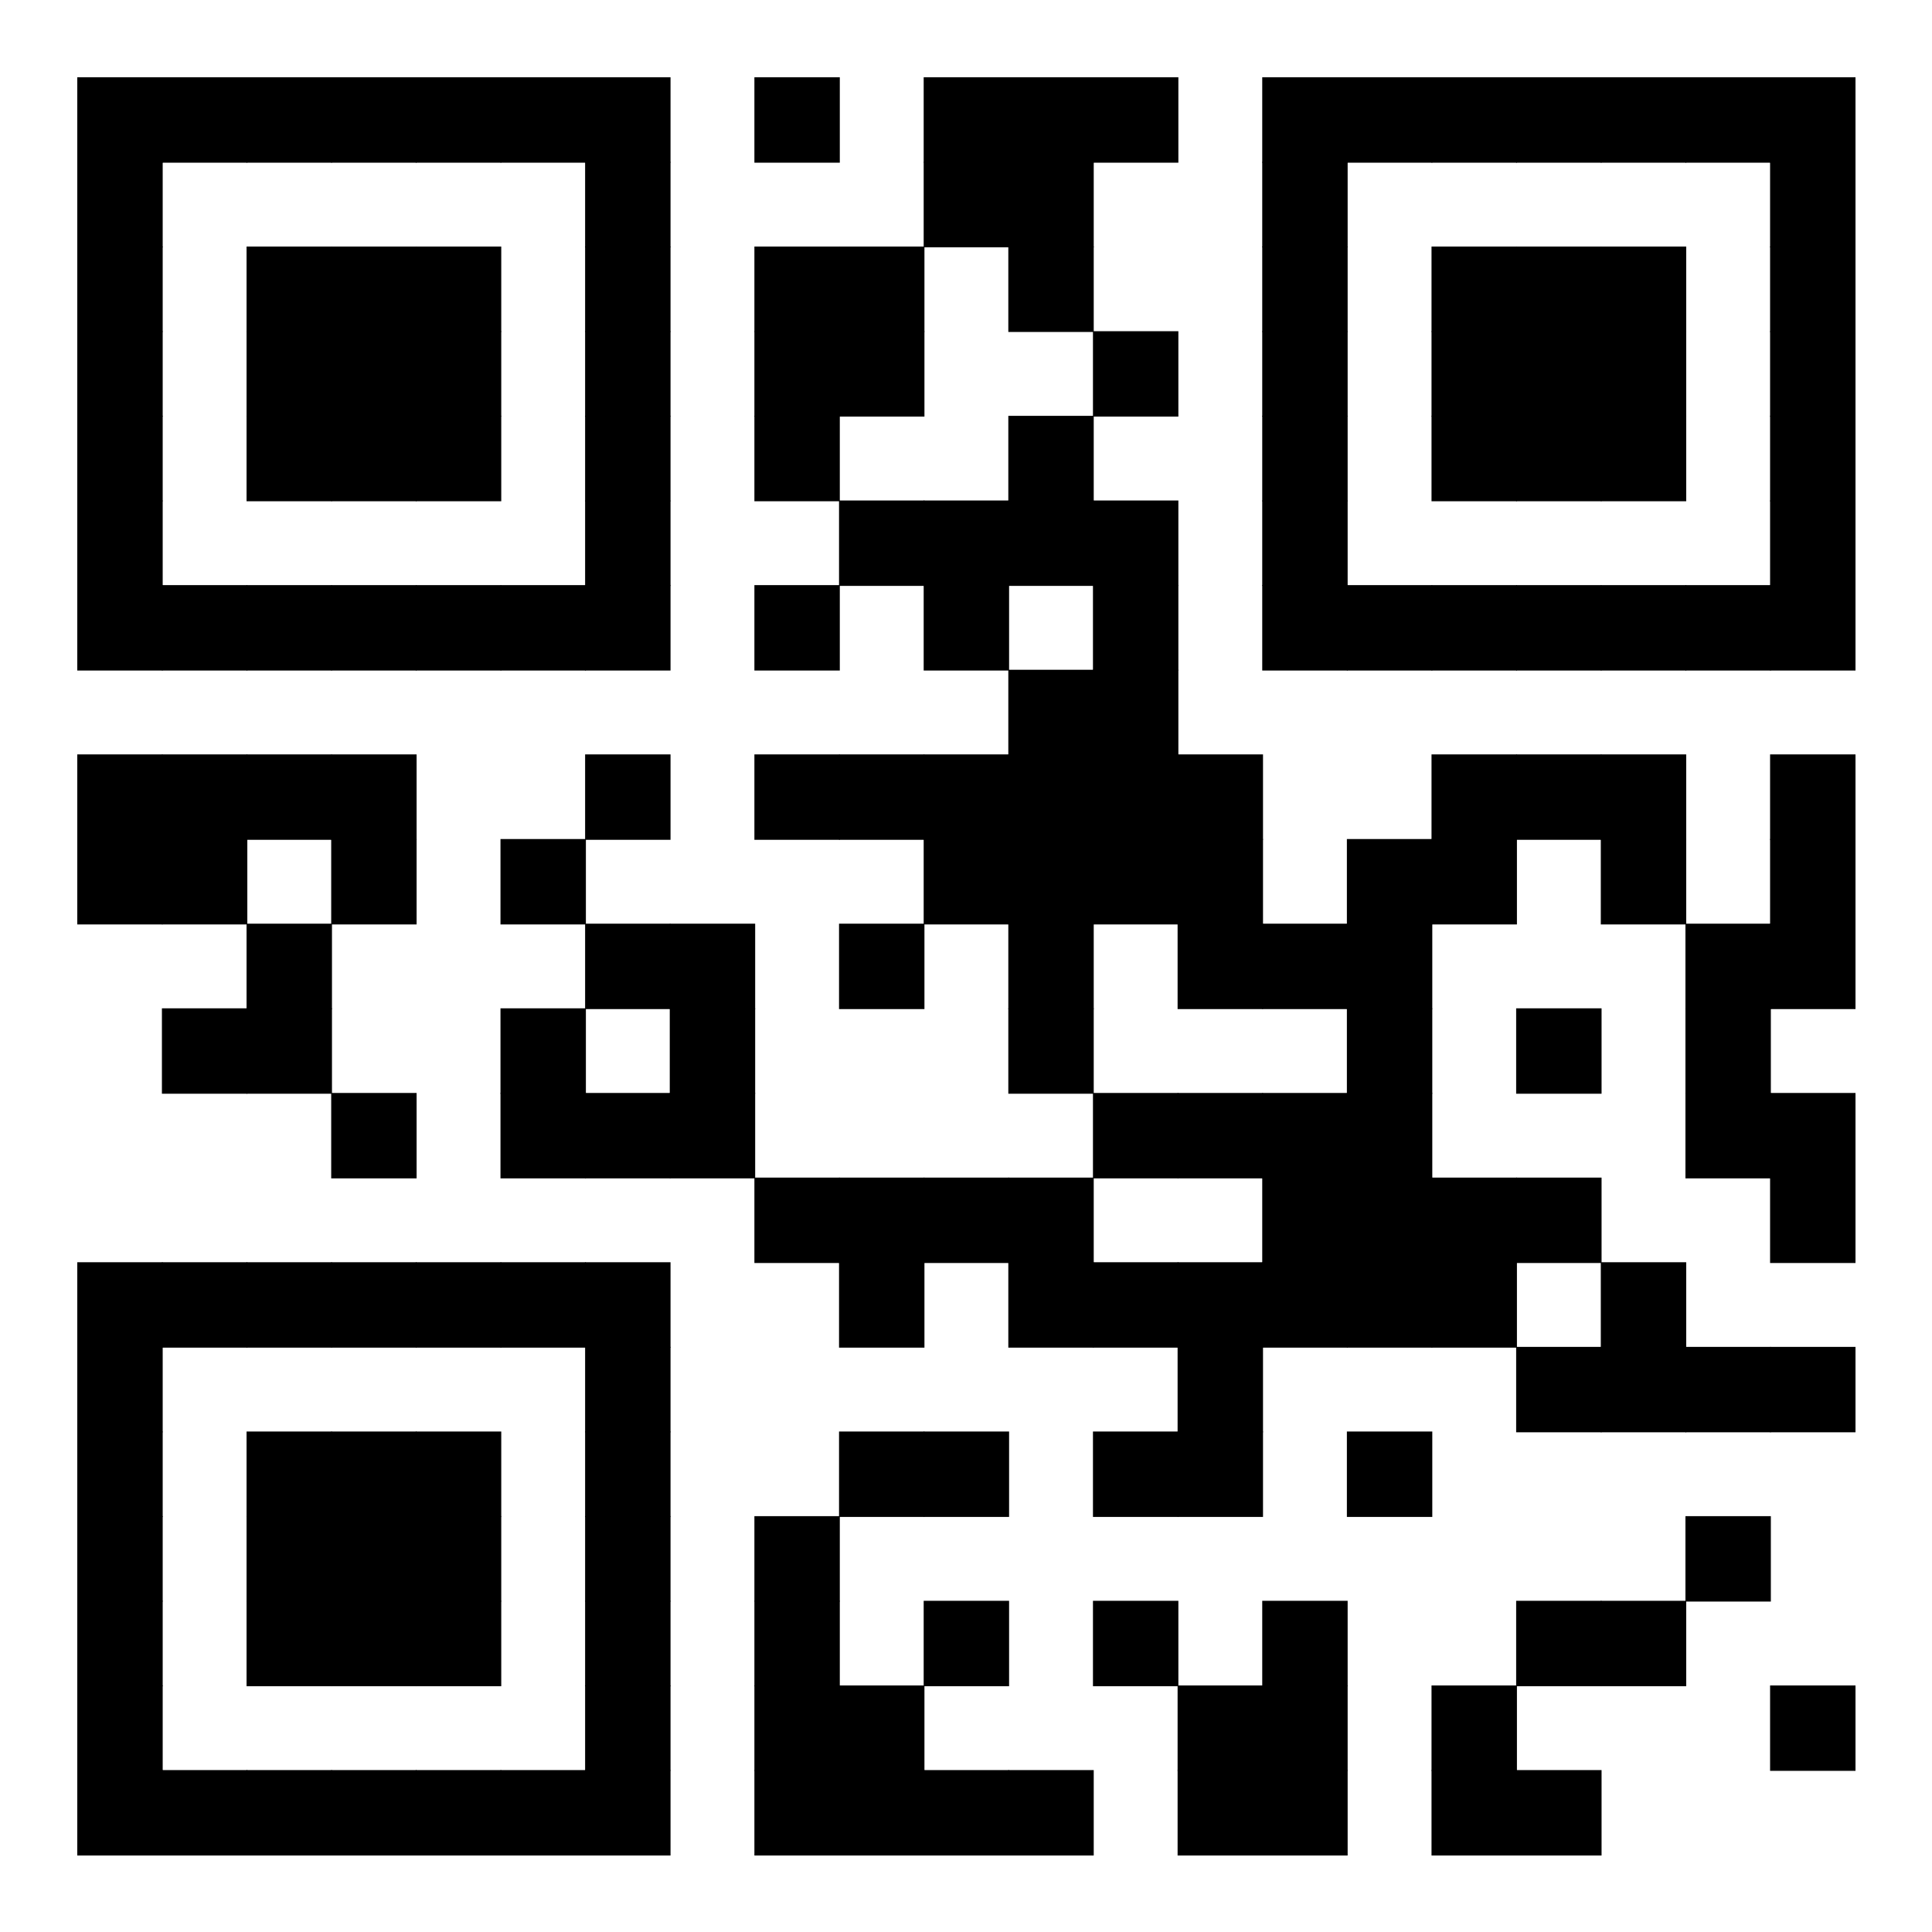 <svg version="1.1" baseProfile="tiny" xmlns="http://www.w3.org/2000/svg" width="250" height="250" ><rect xmlns="http://www.w3.org/2000/svg" shape-rendering="optimizeSpeed" width="250" height="250" fill="#fff" x="0" y="0"/><rect shape-rendering="optimizeSpeed" fill="#000" x="10" y="10"  width="11.052" height="11.052"></rect><rect shape-rendering="optimizeSpeed" fill="#000" x="20.952" y="10"  width="11.052" height="11.052"></rect><rect shape-rendering="optimizeSpeed" fill="#000" x="31.905" y="10"  width="11.052" height="11.052"></rect><rect shape-rendering="optimizeSpeed" fill="#000" x="42.857" y="10"  width="11.052" height="11.052"></rect><rect shape-rendering="optimizeSpeed" fill="#000" x="53.81" y="10"  width="11.052" height="11.052"></rect><rect shape-rendering="optimizeSpeed" fill="#000" x="64.762" y="10"  width="11.052" height="11.052"></rect><rect shape-rendering="optimizeSpeed" fill="#000" x="75.714" y="10"  width="11.052" height="11.052"></rect><rect shape-rendering="optimizeSpeed" fill="#000" x="97.619" y="10"  width="11.052" height="11.052"></rect><rect shape-rendering="optimizeSpeed" fill="#000" x="119.524" y="10"  width="11.052" height="11.052"></rect><rect shape-rendering="optimizeSpeed" fill="#000" x="130.476" y="10"  width="11.052" height="11.052"></rect><rect shape-rendering="optimizeSpeed" fill="#000" x="141.429" y="10"  width="11.052" height="11.052"></rect><rect shape-rendering="optimizeSpeed" fill="#000" x="163.333" y="10"  width="11.052" height="11.052"></rect><rect shape-rendering="optimizeSpeed" fill="#000" x="174.286" y="10"  width="11.052" height="11.052"></rect><rect shape-rendering="optimizeSpeed" fill="#000" x="185.238" y="10"  width="11.052" height="11.052"></rect><rect shape-rendering="optimizeSpeed" fill="#000" x="196.19" y="10"  width="11.052" height="11.052"></rect><rect shape-rendering="optimizeSpeed" fill="#000" x="207.143" y="10"  width="11.052" height="11.052"></rect><rect shape-rendering="optimizeSpeed" fill="#000" x="218.095" y="10"  width="11.052" height="11.052"></rect><rect shape-rendering="optimizeSpeed" fill="#000" x="229.048" y="10"  width="11.052" height="11.052"></rect><rect shape-rendering="optimizeSpeed" fill="#000" x="10" y="20.952"  width="11.052" height="11.052"></rect><rect shape-rendering="optimizeSpeed" fill="#000" x="75.714" y="20.952"  width="11.052" height="11.052"></rect><rect shape-rendering="optimizeSpeed" fill="#000" x="119.524" y="20.952"  width="11.052" height="11.052"></rect><rect shape-rendering="optimizeSpeed" fill="#000" x="130.476" y="20.952"  width="11.052" height="11.052"></rect><rect shape-rendering="optimizeSpeed" fill="#000" x="163.333" y="20.952"  width="11.052" height="11.052"></rect><rect shape-rendering="optimizeSpeed" fill="#000" x="229.048" y="20.952"  width="11.052" height="11.052"></rect><rect shape-rendering="optimizeSpeed" fill="#000" x="10" y="31.905"  width="11.052" height="11.052"></rect><rect shape-rendering="optimizeSpeed" fill="#000" x="31.905" y="31.905"  width="11.052" height="11.052"></rect><rect shape-rendering="optimizeSpeed" fill="#000" x="42.857" y="31.905"  width="11.052" height="11.052"></rect><rect shape-rendering="optimizeSpeed" fill="#000" x="53.81" y="31.905"  width="11.052" height="11.052"></rect><rect shape-rendering="optimizeSpeed" fill="#000" x="75.714" y="31.905"  width="11.052" height="11.052"></rect><rect shape-rendering="optimizeSpeed" fill="#000" x="97.619" y="31.905"  width="11.052" height="11.052"></rect><rect shape-rendering="optimizeSpeed" fill="#000" x="108.571" y="31.905"  width="11.052" height="11.052"></rect><rect shape-rendering="optimizeSpeed" fill="#000" x="130.476" y="31.905"  width="11.052" height="11.052"></rect><rect shape-rendering="optimizeSpeed" fill="#000" x="163.333" y="31.905"  width="11.052" height="11.052"></rect><rect shape-rendering="optimizeSpeed" fill="#000" x="185.238" y="31.905"  width="11.052" height="11.052"></rect><rect shape-rendering="optimizeSpeed" fill="#000" x="196.19" y="31.905"  width="11.052" height="11.052"></rect><rect shape-rendering="optimizeSpeed" fill="#000" x="207.143" y="31.905"  width="11.052" height="11.052"></rect><rect shape-rendering="optimizeSpeed" fill="#000" x="229.048" y="31.905"  width="11.052" height="11.052"></rect><rect shape-rendering="optimizeSpeed" fill="#000" x="10" y="42.857"  width="11.052" height="11.052"></rect><rect shape-rendering="optimizeSpeed" fill="#000" x="31.905" y="42.857"  width="11.052" height="11.052"></rect><rect shape-rendering="optimizeSpeed" fill="#000" x="42.857" y="42.857"  width="11.052" height="11.052"></rect><rect shape-rendering="optimizeSpeed" fill="#000" x="53.81" y="42.857"  width="11.052" height="11.052"></rect><rect shape-rendering="optimizeSpeed" fill="#000" x="75.714" y="42.857"  width="11.052" height="11.052"></rect><rect shape-rendering="optimizeSpeed" fill="#000" x="97.619" y="42.857"  width="11.052" height="11.052"></rect><rect shape-rendering="optimizeSpeed" fill="#000" x="108.571" y="42.857"  width="11.052" height="11.052"></rect><rect shape-rendering="optimizeSpeed" fill="#000" x="141.429" y="42.857"  width="11.052" height="11.052"></rect><rect shape-rendering="optimizeSpeed" fill="#000" x="163.333" y="42.857"  width="11.052" height="11.052"></rect><rect shape-rendering="optimizeSpeed" fill="#000" x="185.238" y="42.857"  width="11.052" height="11.052"></rect><rect shape-rendering="optimizeSpeed" fill="#000" x="196.19" y="42.857"  width="11.052" height="11.052"></rect><rect shape-rendering="optimizeSpeed" fill="#000" x="207.143" y="42.857"  width="11.052" height="11.052"></rect><rect shape-rendering="optimizeSpeed" fill="#000" x="229.048" y="42.857"  width="11.052" height="11.052"></rect><rect shape-rendering="optimizeSpeed" fill="#000" x="10" y="53.81"  width="11.052" height="11.052"></rect><rect shape-rendering="optimizeSpeed" fill="#000" x="31.905" y="53.81"  width="11.052" height="11.052"></rect><rect shape-rendering="optimizeSpeed" fill="#000" x="42.857" y="53.81"  width="11.052" height="11.052"></rect><rect shape-rendering="optimizeSpeed" fill="#000" x="53.81" y="53.81"  width="11.052" height="11.052"></rect><rect shape-rendering="optimizeSpeed" fill="#000" x="75.714" y="53.81"  width="11.052" height="11.052"></rect><rect shape-rendering="optimizeSpeed" fill="#000" x="97.619" y="53.81"  width="11.052" height="11.052"></rect><rect shape-rendering="optimizeSpeed" fill="#000" x="130.476" y="53.81"  width="11.052" height="11.052"></rect><rect shape-rendering="optimizeSpeed" fill="#000" x="163.333" y="53.81"  width="11.052" height="11.052"></rect><rect shape-rendering="optimizeSpeed" fill="#000" x="185.238" y="53.81"  width="11.052" height="11.052"></rect><rect shape-rendering="optimizeSpeed" fill="#000" x="196.19" y="53.81"  width="11.052" height="11.052"></rect><rect shape-rendering="optimizeSpeed" fill="#000" x="207.143" y="53.81"  width="11.052" height="11.052"></rect><rect shape-rendering="optimizeSpeed" fill="#000" x="229.048" y="53.81"  width="11.052" height="11.052"></rect><rect shape-rendering="optimizeSpeed" fill="#000" x="10" y="64.762"  width="11.052" height="11.052"></rect><rect shape-rendering="optimizeSpeed" fill="#000" x="75.714" y="64.762"  width="11.052" height="11.052"></rect><rect shape-rendering="optimizeSpeed" fill="#000" x="108.571" y="64.762"  width="11.052" height="11.052"></rect><rect shape-rendering="optimizeSpeed" fill="#000" x="119.524" y="64.762"  width="11.052" height="11.052"></rect><rect shape-rendering="optimizeSpeed" fill="#000" x="130.476" y="64.762"  width="11.052" height="11.052"></rect><rect shape-rendering="optimizeSpeed" fill="#000" x="141.429" y="64.762"  width="11.052" height="11.052"></rect><rect shape-rendering="optimizeSpeed" fill="#000" x="163.333" y="64.762"  width="11.052" height="11.052"></rect><rect shape-rendering="optimizeSpeed" fill="#000" x="229.048" y="64.762"  width="11.052" height="11.052"></rect><rect shape-rendering="optimizeSpeed" fill="#000" x="10" y="75.714"  width="11.052" height="11.052"></rect><rect shape-rendering="optimizeSpeed" fill="#000" x="20.952" y="75.714"  width="11.052" height="11.052"></rect><rect shape-rendering="optimizeSpeed" fill="#000" x="31.905" y="75.714"  width="11.052" height="11.052"></rect><rect shape-rendering="optimizeSpeed" fill="#000" x="42.857" y="75.714"  width="11.052" height="11.052"></rect><rect shape-rendering="optimizeSpeed" fill="#000" x="53.81" y="75.714"  width="11.052" height="11.052"></rect><rect shape-rendering="optimizeSpeed" fill="#000" x="64.762" y="75.714"  width="11.052" height="11.052"></rect><rect shape-rendering="optimizeSpeed" fill="#000" x="75.714" y="75.714"  width="11.052" height="11.052"></rect><rect shape-rendering="optimizeSpeed" fill="#000" x="97.619" y="75.714"  width="11.052" height="11.052"></rect><rect shape-rendering="optimizeSpeed" fill="#000" x="119.524" y="75.714"  width="11.052" height="11.052"></rect><rect shape-rendering="optimizeSpeed" fill="#000" x="141.429" y="75.714"  width="11.052" height="11.052"></rect><rect shape-rendering="optimizeSpeed" fill="#000" x="163.333" y="75.714"  width="11.052" height="11.052"></rect><rect shape-rendering="optimizeSpeed" fill="#000" x="174.286" y="75.714"  width="11.052" height="11.052"></rect><rect shape-rendering="optimizeSpeed" fill="#000" x="185.238" y="75.714"  width="11.052" height="11.052"></rect><rect shape-rendering="optimizeSpeed" fill="#000" x="196.19" y="75.714"  width="11.052" height="11.052"></rect><rect shape-rendering="optimizeSpeed" fill="#000" x="207.143" y="75.714"  width="11.052" height="11.052"></rect><rect shape-rendering="optimizeSpeed" fill="#000" x="218.095" y="75.714"  width="11.052" height="11.052"></rect><rect shape-rendering="optimizeSpeed" fill="#000" x="229.048" y="75.714"  width="11.052" height="11.052"></rect><rect shape-rendering="optimizeSpeed" fill="#000" x="130.476" y="86.667"  width="11.052" height="11.052"></rect><rect shape-rendering="optimizeSpeed" fill="#000" x="141.429" y="86.667"  width="11.052" height="11.052"></rect><rect shape-rendering="optimizeSpeed" fill="#000" x="10" y="97.619"  width="11.052" height="11.052"></rect><rect shape-rendering="optimizeSpeed" fill="#000" x="20.952" y="97.619"  width="11.052" height="11.052"></rect><rect shape-rendering="optimizeSpeed" fill="#000" x="31.905" y="97.619"  width="11.052" height="11.052"></rect><rect shape-rendering="optimizeSpeed" fill="#000" x="42.857" y="97.619"  width="11.052" height="11.052"></rect><rect shape-rendering="optimizeSpeed" fill="#000" x="75.714" y="97.619"  width="11.052" height="11.052"></rect><rect shape-rendering="optimizeSpeed" fill="#000" x="97.619" y="97.619"  width="11.052" height="11.052"></rect><rect shape-rendering="optimizeSpeed" fill="#000" x="108.571" y="97.619"  width="11.052" height="11.052"></rect><rect shape-rendering="optimizeSpeed" fill="#000" x="119.524" y="97.619"  width="11.052" height="11.052"></rect><rect shape-rendering="optimizeSpeed" fill="#000" x="130.476" y="97.619"  width="11.052" height="11.052"></rect><rect shape-rendering="optimizeSpeed" fill="#000" x="141.429" y="97.619"  width="11.052" height="11.052"></rect><rect shape-rendering="optimizeSpeed" fill="#000" x="152.381" y="97.619"  width="11.052" height="11.052"></rect><rect shape-rendering="optimizeSpeed" fill="#000" x="185.238" y="97.619"  width="11.052" height="11.052"></rect><rect shape-rendering="optimizeSpeed" fill="#000" x="196.19" y="97.619"  width="11.052" height="11.052"></rect><rect shape-rendering="optimizeSpeed" fill="#000" x="207.143" y="97.619"  width="11.052" height="11.052"></rect><rect shape-rendering="optimizeSpeed" fill="#000" x="229.048" y="97.619"  width="11.052" height="11.052"></rect><rect shape-rendering="optimizeSpeed" fill="#000" x="10" y="108.571"  width="11.052" height="11.052"></rect><rect shape-rendering="optimizeSpeed" fill="#000" x="20.952" y="108.571"  width="11.052" height="11.052"></rect><rect shape-rendering="optimizeSpeed" fill="#000" x="42.857" y="108.571"  width="11.052" height="11.052"></rect><rect shape-rendering="optimizeSpeed" fill="#000" x="64.762" y="108.571"  width="11.052" height="11.052"></rect><rect shape-rendering="optimizeSpeed" fill="#000" x="119.524" y="108.571"  width="11.052" height="11.052"></rect><rect shape-rendering="optimizeSpeed" fill="#000" x="130.476" y="108.571"  width="11.052" height="11.052"></rect><rect shape-rendering="optimizeSpeed" fill="#000" x="141.429" y="108.571"  width="11.052" height="11.052"></rect><rect shape-rendering="optimizeSpeed" fill="#000" x="152.381" y="108.571"  width="11.052" height="11.052"></rect><rect shape-rendering="optimizeSpeed" fill="#000" x="174.286" y="108.571"  width="11.052" height="11.052"></rect><rect shape-rendering="optimizeSpeed" fill="#000" x="185.238" y="108.571"  width="11.052" height="11.052"></rect><rect shape-rendering="optimizeSpeed" fill="#000" x="207.143" y="108.571"  width="11.052" height="11.052"></rect><rect shape-rendering="optimizeSpeed" fill="#000" x="229.048" y="108.571"  width="11.052" height="11.052"></rect><rect shape-rendering="optimizeSpeed" fill="#000" x="31.905" y="119.524"  width="11.052" height="11.052"></rect><rect shape-rendering="optimizeSpeed" fill="#000" x="75.714" y="119.524"  width="11.052" height="11.052"></rect><rect shape-rendering="optimizeSpeed" fill="#000" x="86.667" y="119.524"  width="11.052" height="11.052"></rect><rect shape-rendering="optimizeSpeed" fill="#000" x="108.571" y="119.524"  width="11.052" height="11.052"></rect><rect shape-rendering="optimizeSpeed" fill="#000" x="130.476" y="119.524"  width="11.052" height="11.052"></rect><rect shape-rendering="optimizeSpeed" fill="#000" x="152.381" y="119.524"  width="11.052" height="11.052"></rect><rect shape-rendering="optimizeSpeed" fill="#000" x="163.333" y="119.524"  width="11.052" height="11.052"></rect><rect shape-rendering="optimizeSpeed" fill="#000" x="174.286" y="119.524"  width="11.052" height="11.052"></rect><rect shape-rendering="optimizeSpeed" fill="#000" x="218.095" y="119.524"  width="11.052" height="11.052"></rect><rect shape-rendering="optimizeSpeed" fill="#000" x="229.048" y="119.524"  width="11.052" height="11.052"></rect><rect shape-rendering="optimizeSpeed" fill="#000" x="20.952" y="130.476"  width="11.052" height="11.052"></rect><rect shape-rendering="optimizeSpeed" fill="#000" x="31.905" y="130.476"  width="11.052" height="11.052"></rect><rect shape-rendering="optimizeSpeed" fill="#000" x="64.762" y="130.476"  width="11.052" height="11.052"></rect><rect shape-rendering="optimizeSpeed" fill="#000" x="86.667" y="130.476"  width="11.052" height="11.052"></rect><rect shape-rendering="optimizeSpeed" fill="#000" x="130.476" y="130.476"  width="11.052" height="11.052"></rect><rect shape-rendering="optimizeSpeed" fill="#000" x="174.286" y="130.476"  width="11.052" height="11.052"></rect><rect shape-rendering="optimizeSpeed" fill="#000" x="196.19" y="130.476"  width="11.052" height="11.052"></rect><rect shape-rendering="optimizeSpeed" fill="#000" x="218.095" y="130.476"  width="11.052" height="11.052"></rect><rect shape-rendering="optimizeSpeed" fill="#000" x="42.857" y="141.429"  width="11.052" height="11.052"></rect><rect shape-rendering="optimizeSpeed" fill="#000" x="64.762" y="141.429"  width="11.052" height="11.052"></rect><rect shape-rendering="optimizeSpeed" fill="#000" x="75.714" y="141.429"  width="11.052" height="11.052"></rect><rect shape-rendering="optimizeSpeed" fill="#000" x="86.667" y="141.429"  width="11.052" height="11.052"></rect><rect shape-rendering="optimizeSpeed" fill="#000" x="141.429" y="141.429"  width="11.052" height="11.052"></rect><rect shape-rendering="optimizeSpeed" fill="#000" x="152.381" y="141.429"  width="11.052" height="11.052"></rect><rect shape-rendering="optimizeSpeed" fill="#000" x="163.333" y="141.429"  width="11.052" height="11.052"></rect><rect shape-rendering="optimizeSpeed" fill="#000" x="174.286" y="141.429"  width="11.052" height="11.052"></rect><rect shape-rendering="optimizeSpeed" fill="#000" x="218.095" y="141.429"  width="11.052" height="11.052"></rect><rect shape-rendering="optimizeSpeed" fill="#000" x="229.048" y="141.429"  width="11.052" height="11.052"></rect><rect shape-rendering="optimizeSpeed" fill="#000" x="97.619" y="152.381"  width="11.052" height="11.052"></rect><rect shape-rendering="optimizeSpeed" fill="#000" x="108.571" y="152.381"  width="11.052" height="11.052"></rect><rect shape-rendering="optimizeSpeed" fill="#000" x="119.524" y="152.381"  width="11.052" height="11.052"></rect><rect shape-rendering="optimizeSpeed" fill="#000" x="130.476" y="152.381"  width="11.052" height="11.052"></rect><rect shape-rendering="optimizeSpeed" fill="#000" x="163.333" y="152.381"  width="11.052" height="11.052"></rect><rect shape-rendering="optimizeSpeed" fill="#000" x="174.286" y="152.381"  width="11.052" height="11.052"></rect><rect shape-rendering="optimizeSpeed" fill="#000" x="185.238" y="152.381"  width="11.052" height="11.052"></rect><rect shape-rendering="optimizeSpeed" fill="#000" x="196.19" y="152.381"  width="11.052" height="11.052"></rect><rect shape-rendering="optimizeSpeed" fill="#000" x="229.048" y="152.381"  width="11.052" height="11.052"></rect><rect shape-rendering="optimizeSpeed" fill="#000" x="10" y="163.333"  width="11.052" height="11.052"></rect><rect shape-rendering="optimizeSpeed" fill="#000" x="20.952" y="163.333"  width="11.052" height="11.052"></rect><rect shape-rendering="optimizeSpeed" fill="#000" x="31.905" y="163.333"  width="11.052" height="11.052"></rect><rect shape-rendering="optimizeSpeed" fill="#000" x="42.857" y="163.333"  width="11.052" height="11.052"></rect><rect shape-rendering="optimizeSpeed" fill="#000" x="53.81" y="163.333"  width="11.052" height="11.052"></rect><rect shape-rendering="optimizeSpeed" fill="#000" x="64.762" y="163.333"  width="11.052" height="11.052"></rect><rect shape-rendering="optimizeSpeed" fill="#000" x="75.714" y="163.333"  width="11.052" height="11.052"></rect><rect shape-rendering="optimizeSpeed" fill="#000" x="108.571" y="163.333"  width="11.052" height="11.052"></rect><rect shape-rendering="optimizeSpeed" fill="#000" x="130.476" y="163.333"  width="11.052" height="11.052"></rect><rect shape-rendering="optimizeSpeed" fill="#000" x="141.429" y="163.333"  width="11.052" height="11.052"></rect><rect shape-rendering="optimizeSpeed" fill="#000" x="152.381" y="163.333"  width="11.052" height="11.052"></rect><rect shape-rendering="optimizeSpeed" fill="#000" x="163.333" y="163.333"  width="11.052" height="11.052"></rect><rect shape-rendering="optimizeSpeed" fill="#000" x="174.286" y="163.333"  width="11.052" height="11.052"></rect><rect shape-rendering="optimizeSpeed" fill="#000" x="185.238" y="163.333"  width="11.052" height="11.052"></rect><rect shape-rendering="optimizeSpeed" fill="#000" x="207.143" y="163.333"  width="11.052" height="11.052"></rect><rect shape-rendering="optimizeSpeed" fill="#000" x="10" y="174.286"  width="11.052" height="11.052"></rect><rect shape-rendering="optimizeSpeed" fill="#000" x="75.714" y="174.286"  width="11.052" height="11.052"></rect><rect shape-rendering="optimizeSpeed" fill="#000" x="152.381" y="174.286"  width="11.052" height="11.052"></rect><rect shape-rendering="optimizeSpeed" fill="#000" x="196.19" y="174.286"  width="11.052" height="11.052"></rect><rect shape-rendering="optimizeSpeed" fill="#000" x="207.143" y="174.286"  width="11.052" height="11.052"></rect><rect shape-rendering="optimizeSpeed" fill="#000" x="218.095" y="174.286"  width="11.052" height="11.052"></rect><rect shape-rendering="optimizeSpeed" fill="#000" x="229.048" y="174.286"  width="11.052" height="11.052"></rect><rect shape-rendering="optimizeSpeed" fill="#000" x="10" y="185.238"  width="11.052" height="11.052"></rect><rect shape-rendering="optimizeSpeed" fill="#000" x="31.905" y="185.238"  width="11.052" height="11.052"></rect><rect shape-rendering="optimizeSpeed" fill="#000" x="42.857" y="185.238"  width="11.052" height="11.052"></rect><rect shape-rendering="optimizeSpeed" fill="#000" x="53.81" y="185.238"  width="11.052" height="11.052"></rect><rect shape-rendering="optimizeSpeed" fill="#000" x="75.714" y="185.238"  width="11.052" height="11.052"></rect><rect shape-rendering="optimizeSpeed" fill="#000" x="108.571" y="185.238"  width="11.052" height="11.052"></rect><rect shape-rendering="optimizeSpeed" fill="#000" x="119.524" y="185.238"  width="11.052" height="11.052"></rect><rect shape-rendering="optimizeSpeed" fill="#000" x="141.429" y="185.238"  width="11.052" height="11.052"></rect><rect shape-rendering="optimizeSpeed" fill="#000" x="152.381" y="185.238"  width="11.052" height="11.052"></rect><rect shape-rendering="optimizeSpeed" fill="#000" x="174.286" y="185.238"  width="11.052" height="11.052"></rect><rect shape-rendering="optimizeSpeed" fill="#000" x="10" y="196.19"  width="11.052" height="11.052"></rect><rect shape-rendering="optimizeSpeed" fill="#000" x="31.905" y="196.19"  width="11.052" height="11.052"></rect><rect shape-rendering="optimizeSpeed" fill="#000" x="42.857" y="196.19"  width="11.052" height="11.052"></rect><rect shape-rendering="optimizeSpeed" fill="#000" x="53.81" y="196.19"  width="11.052" height="11.052"></rect><rect shape-rendering="optimizeSpeed" fill="#000" x="75.714" y="196.19"  width="11.052" height="11.052"></rect><rect shape-rendering="optimizeSpeed" fill="#000" x="97.619" y="196.19"  width="11.052" height="11.052"></rect><rect shape-rendering="optimizeSpeed" fill="#000" x="218.095" y="196.19"  width="11.052" height="11.052"></rect><rect shape-rendering="optimizeSpeed" fill="#000" x="10" y="207.143"  width="11.052" height="11.052"></rect><rect shape-rendering="optimizeSpeed" fill="#000" x="31.905" y="207.143"  width="11.052" height="11.052"></rect><rect shape-rendering="optimizeSpeed" fill="#000" x="42.857" y="207.143"  width="11.052" height="11.052"></rect><rect shape-rendering="optimizeSpeed" fill="#000" x="53.81" y="207.143"  width="11.052" height="11.052"></rect><rect shape-rendering="optimizeSpeed" fill="#000" x="75.714" y="207.143"  width="11.052" height="11.052"></rect><rect shape-rendering="optimizeSpeed" fill="#000" x="97.619" y="207.143"  width="11.052" height="11.052"></rect><rect shape-rendering="optimizeSpeed" fill="#000" x="119.524" y="207.143"  width="11.052" height="11.052"></rect><rect shape-rendering="optimizeSpeed" fill="#000" x="141.429" y="207.143"  width="11.052" height="11.052"></rect><rect shape-rendering="optimizeSpeed" fill="#000" x="163.333" y="207.143"  width="11.052" height="11.052"></rect><rect shape-rendering="optimizeSpeed" fill="#000" x="196.19" y="207.143"  width="11.052" height="11.052"></rect><rect shape-rendering="optimizeSpeed" fill="#000" x="207.143" y="207.143"  width="11.052" height="11.052"></rect><rect shape-rendering="optimizeSpeed" fill="#000" x="10" y="218.095"  width="11.052" height="11.052"></rect><rect shape-rendering="optimizeSpeed" fill="#000" x="75.714" y="218.095"  width="11.052" height="11.052"></rect><rect shape-rendering="optimizeSpeed" fill="#000" x="97.619" y="218.095"  width="11.052" height="11.052"></rect><rect shape-rendering="optimizeSpeed" fill="#000" x="108.571" y="218.095"  width="11.052" height="11.052"></rect><rect shape-rendering="optimizeSpeed" fill="#000" x="152.381" y="218.095"  width="11.052" height="11.052"></rect><rect shape-rendering="optimizeSpeed" fill="#000" x="163.333" y="218.095"  width="11.052" height="11.052"></rect><rect shape-rendering="optimizeSpeed" fill="#000" x="185.238" y="218.095"  width="11.052" height="11.052"></rect><rect shape-rendering="optimizeSpeed" fill="#000" x="229.048" y="218.095"  width="11.052" height="11.052"></rect><rect shape-rendering="optimizeSpeed" fill="#000" x="10" y="229.048"  width="11.052" height="11.052"></rect><rect shape-rendering="optimizeSpeed" fill="#000" x="20.952" y="229.048"  width="11.052" height="11.052"></rect><rect shape-rendering="optimizeSpeed" fill="#000" x="31.905" y="229.048"  width="11.052" height="11.052"></rect><rect shape-rendering="optimizeSpeed" fill="#000" x="42.857" y="229.048"  width="11.052" height="11.052"></rect><rect shape-rendering="optimizeSpeed" fill="#000" x="53.81" y="229.048"  width="11.052" height="11.052"></rect><rect shape-rendering="optimizeSpeed" fill="#000" x="64.762" y="229.048"  width="11.052" height="11.052"></rect><rect shape-rendering="optimizeSpeed" fill="#000" x="75.714" y="229.048"  width="11.052" height="11.052"></rect><rect shape-rendering="optimizeSpeed" fill="#000" x="97.619" y="229.048"  width="11.052" height="11.052"></rect><rect shape-rendering="optimizeSpeed" fill="#000" x="108.571" y="229.048"  width="11.052" height="11.052"></rect><rect shape-rendering="optimizeSpeed" fill="#000" x="119.524" y="229.048"  width="11.052" height="11.052"></rect><rect shape-rendering="optimizeSpeed" fill="#000" x="130.476" y="229.048"  width="11.052" height="11.052"></rect><rect shape-rendering="optimizeSpeed" fill="#000" x="152.381" y="229.048"  width="11.052" height="11.052"></rect><rect shape-rendering="optimizeSpeed" fill="#000" x="163.333" y="229.048"  width="11.052" height="11.052"></rect><rect shape-rendering="optimizeSpeed" fill="#000" x="185.238" y="229.048"  width="11.052" height="11.052"></rect><rect shape-rendering="optimizeSpeed" fill="#000" x="196.19" y="229.048"  width="11.052" height="11.052"></rect></svg>